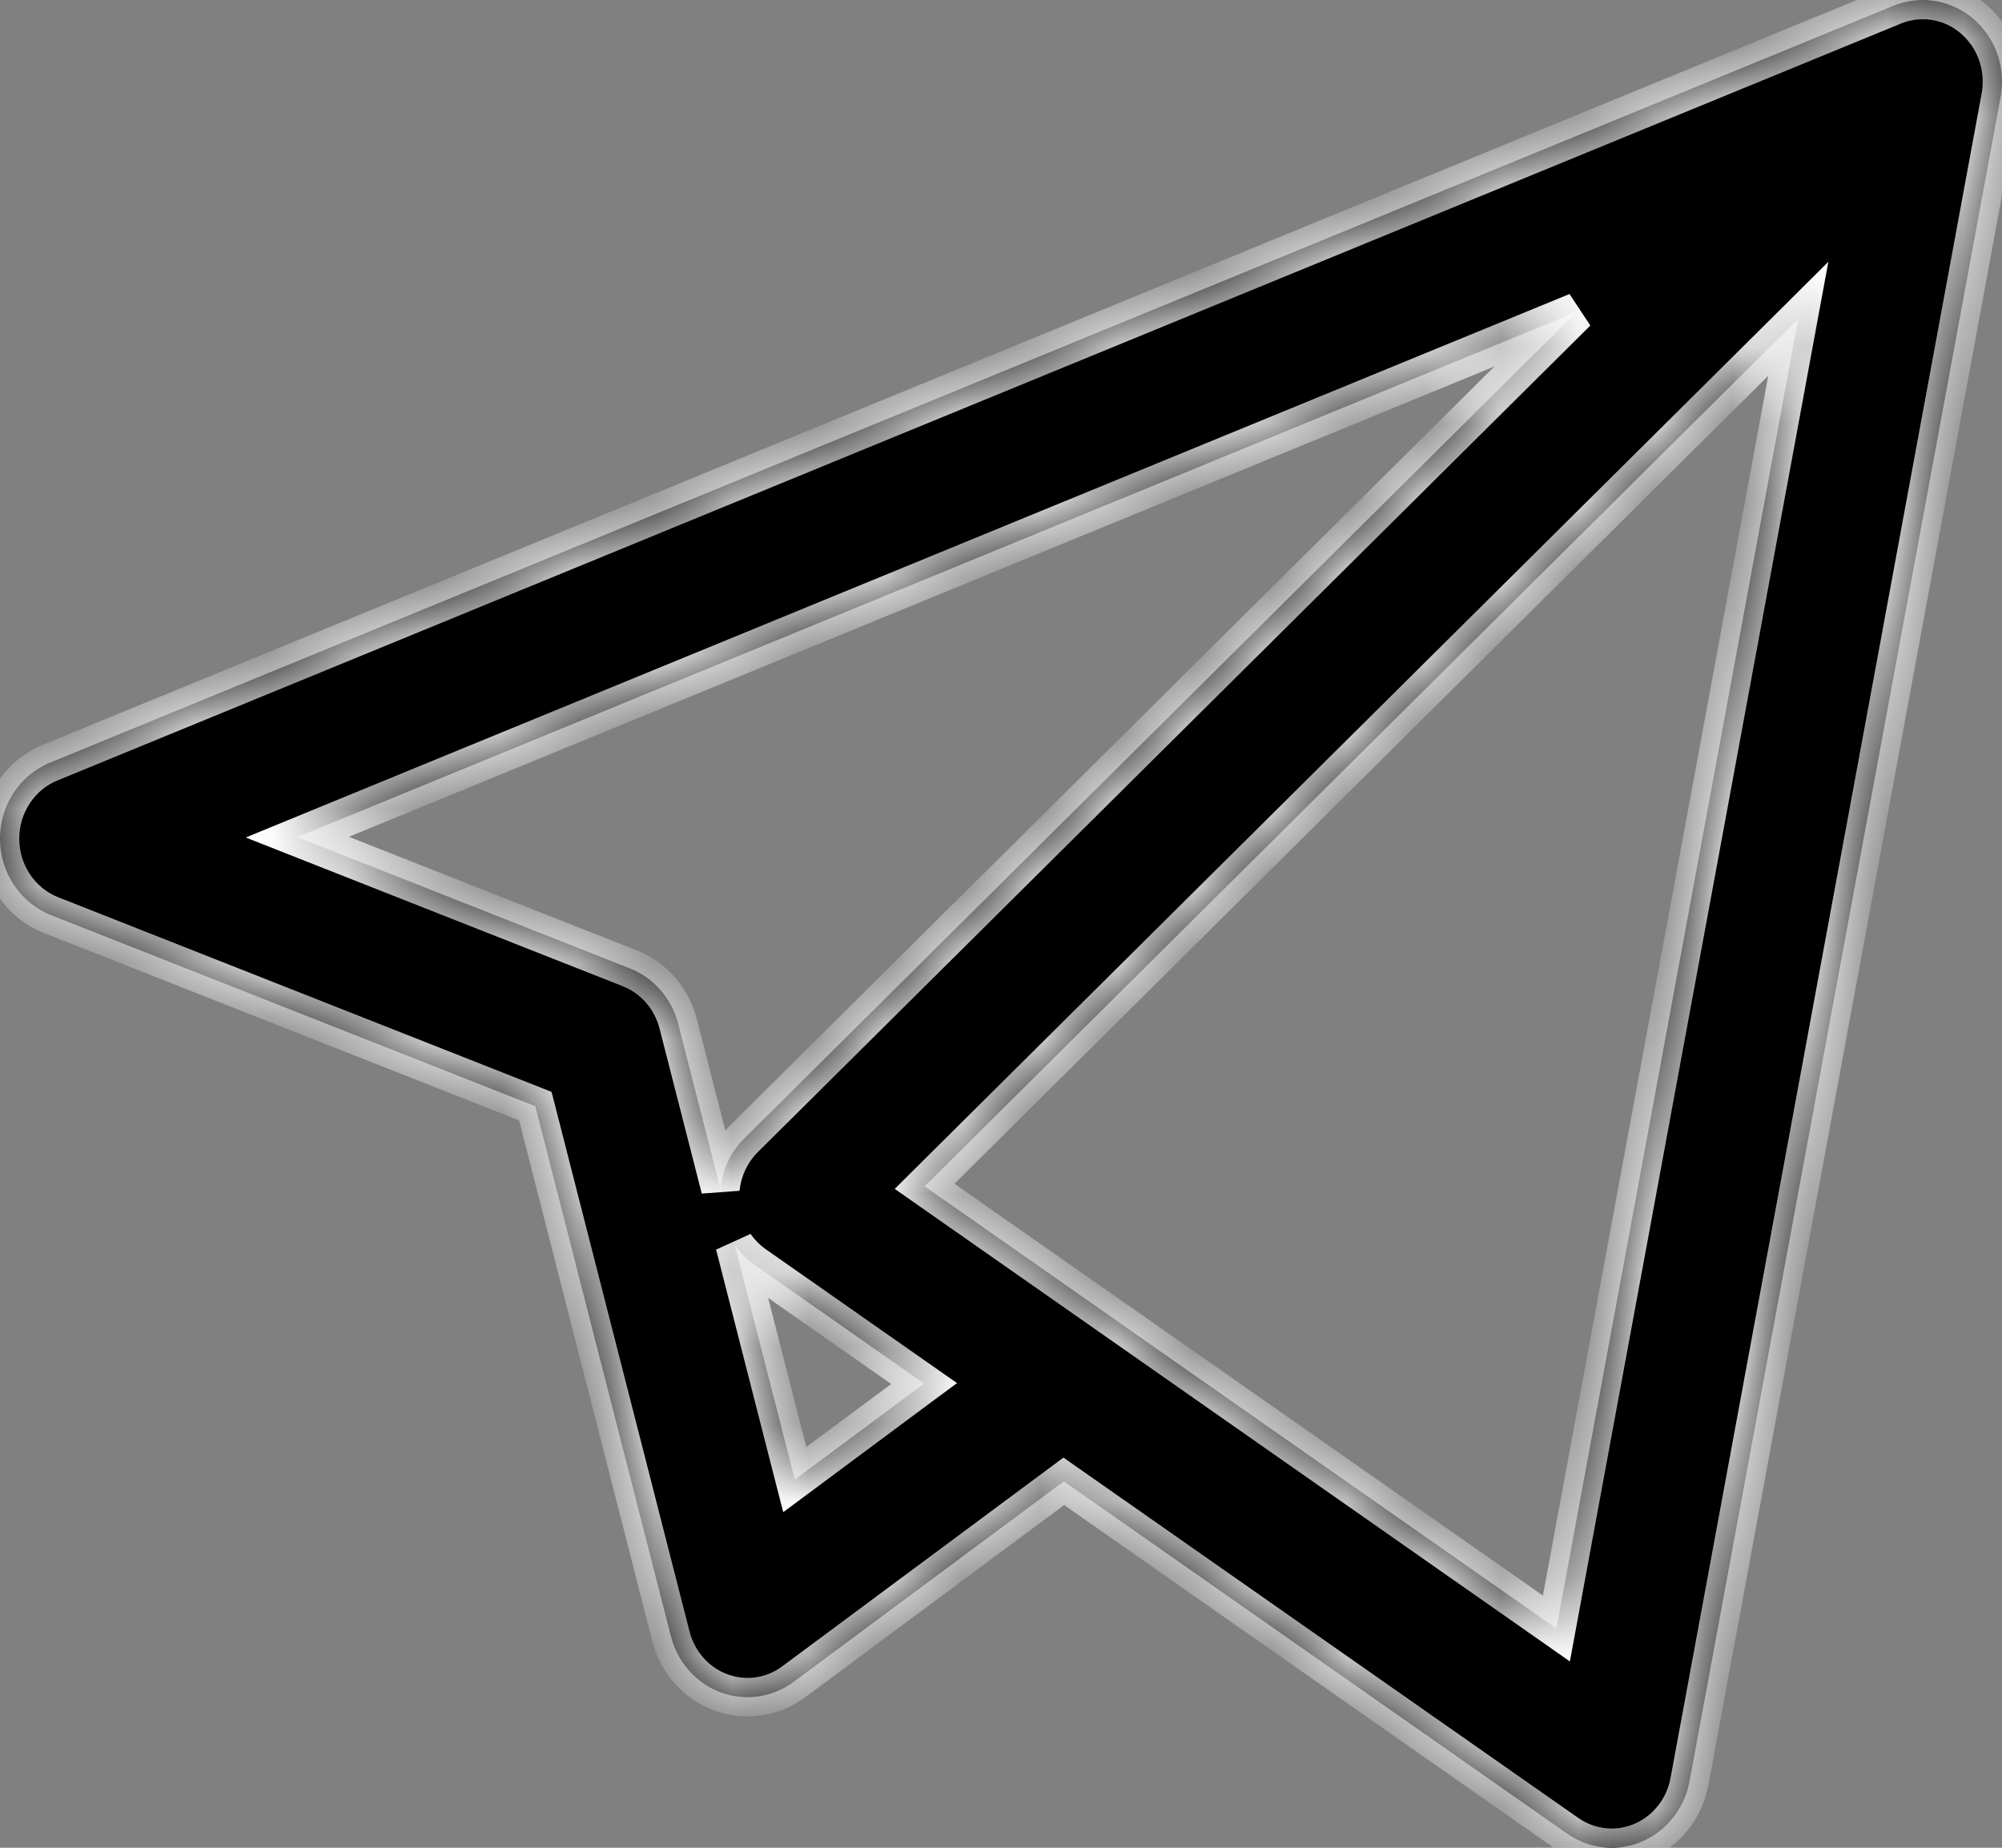 <svg width="26" height="24" viewBox="0 0 26 24" fill="none" xmlns="http://www.w3.org/2000/svg">
<rect x="0" y="0" width="26" height="24" fill="#808080" stroke="none"/>
<mask id="path-1-inside-1" fill="white">
<path fill-rule="evenodd" clip-rule="evenodd" d="M20.353 23.817C20.526 23.938 20.728 24 20.931 24C21.064 24 21.198 23.973 21.325 23.919C21.645 23.782 21.877 23.488 21.942 23.137L25.979 1.275C25.987 1.235 25.993 1.195 25.996 1.154C26.001 1.097 26.001 1.04 25.997 0.984C25.982 0.761 25.898 0.542 25.745 0.363C25.728 0.342 25.71 0.323 25.691 0.303C25.507 0.117 25.272 0.017 25.032 0.002C24.991 -0.001 24.949 -0.001 24.907 0.002C24.792 0.009 24.677 0.037 24.568 0.084L0.649 9.906C0.255 10.068 -0.003 10.463 4.74985e-05 10.901C0.003 11.338 0.266 11.729 0.662 11.886L6.952 14.368L8.713 21.253C8.799 21.591 9.042 21.864 9.36 21.982C9.68 22.1 10.034 22.048 10.309 21.844L13.816 19.241L20.353 23.817ZM20.213 21.152L14.389 17.076C14.381 17.069 14.371 17.063 14.362 17.056L12.008 15.409L23.354 4.141L20.213 21.152ZM9.542 16.169L10.322 19.218L12.001 17.971L9.802 16.431C9.7 16.359 9.612 16.27 9.542 16.169ZM8.18 12.578L3.861 10.873L20.477 4.05L9.666 14.787C9.489 14.962 9.381 15.194 9.356 15.441L8.808 13.299C8.723 12.968 8.49 12.7 8.18 12.578Z"/>
</mask>
<path fill-rule="evenodd" clip-rule="evenodd" d="M20.353 23.817C20.526 23.938 20.728 24 20.931 24C21.064 24 21.198 23.973 21.325 23.919C21.645 23.782 21.877 23.488 21.942 23.137L25.979 1.275C25.987 1.235 25.993 1.195 25.996 1.154C26.001 1.097 26.001 1.04 25.997 0.984C25.982 0.761 25.898 0.542 25.745 0.363C25.728 0.342 25.71 0.323 25.691 0.303C25.507 0.117 25.272 0.017 25.032 0.002C24.991 -0.001 24.949 -0.001 24.907 0.002C24.792 0.009 24.677 0.037 24.568 0.084L0.649 9.906C0.255 10.068 -0.003 10.463 4.74985e-05 10.901C0.003 11.338 0.266 11.729 0.662 11.886L6.952 14.368L8.713 21.253C8.799 21.591 9.042 21.864 9.36 21.982C9.68 22.1 10.034 22.048 10.309 21.844L13.816 19.241L20.353 23.817ZM20.213 21.152L14.389 17.076C14.381 17.069 14.371 17.063 14.362 17.056L12.008 15.409L23.354 4.141L20.213 21.152ZM9.542 16.169L10.322 19.218L12.001 17.971L9.802 16.431C9.7 16.359 9.612 16.27 9.542 16.169ZM8.18 12.578L3.861 10.873L20.477 4.05L9.666 14.787C9.489 14.962 9.381 15.194 9.356 15.441L8.808 13.299C8.723 12.968 8.49 12.7 8.18 12.578Z" fill="black"/>
<path d="M20.353 23.817L20.21 24.022L20.21 24.022L20.353 23.817ZM21.325 23.919L21.227 23.689L21.227 23.689L21.325 23.919ZM21.942 23.137L22.188 23.182L22.188 23.182L21.942 23.137ZM25.979 1.275L25.734 1.226L25.733 1.23L25.979 1.275ZM25.996 1.154L25.747 1.133L25.747 1.134L25.996 1.154ZM25.997 0.984L26.247 0.967L26.247 0.967L25.997 0.984ZM25.745 0.363L25.554 0.523L25.555 0.525L25.745 0.363ZM25.691 0.303L25.513 0.479L25.514 0.479L25.691 0.303ZM25.032 0.002L25.047 -0.248L25.046 -0.248L25.032 0.002ZM24.907 0.002L24.892 -0.248L24.892 -0.248L24.907 0.002ZM24.568 0.084L24.663 0.316L24.669 0.313L24.568 0.084ZM0.649 9.906L0.554 9.675L0.554 9.675L0.649 9.906ZM4.74985e-05 10.901L0.25 10.899L4.74985e-05 10.901ZM0.662 11.886L0.57 12.118L0.57 12.118L0.662 11.886ZM6.952 14.368L7.195 14.306L7.163 14.182L7.044 14.135L6.952 14.368ZM8.713 21.253L8.471 21.315L8.471 21.315L8.713 21.253ZM9.36 21.982L9.274 22.216L9.274 22.216L9.36 21.982ZM10.309 21.844L10.458 22.045L10.458 22.045L10.309 21.844ZM13.816 19.241L13.959 19.036L13.811 18.932L13.666 19.04L13.816 19.241ZM14.389 17.076L14.242 17.278L14.246 17.28L14.389 17.076ZM20.213 21.152L20.07 21.357L20.388 21.58L20.459 21.197L20.213 21.152ZM14.362 17.056L14.219 17.262L14.227 17.267L14.362 17.056ZM12.008 15.409L11.832 15.231L11.62 15.442L11.864 15.613L12.008 15.409ZM23.354 4.141L23.6 4.186L23.745 3.4L23.178 3.964L23.354 4.141ZM10.322 19.218L10.079 19.28L10.172 19.641L10.471 19.419L10.322 19.218ZM9.542 16.169L9.747 16.027L9.3 16.231L9.542 16.169ZM12.001 17.971L12.15 18.171L12.429 17.965L12.145 17.766L12.001 17.971ZM9.802 16.431L9.945 16.226L9.945 16.226L9.802 16.431ZM3.861 10.873L3.766 10.642L3.192 10.878L3.769 11.106L3.861 10.873ZM8.18 12.578L8.089 12.81L8.089 12.81L8.18 12.578ZM20.477 4.05L20.654 4.228L20.383 3.819L20.477 4.05ZM9.666 14.787L9.49 14.609L9.49 14.609L9.666 14.787ZM9.356 15.441L9.114 15.503L9.604 15.467L9.356 15.441ZM8.808 13.299L9.05 13.237L9.05 13.237L8.808 13.299ZM20.931 23.75C20.779 23.75 20.627 23.704 20.496 23.612L20.21 24.022C20.425 24.172 20.677 24.25 20.931 24.25V23.75ZM21.227 23.689C21.131 23.73 21.031 23.75 20.931 23.75V24.25C21.098 24.25 21.265 24.216 21.424 24.149L21.227 23.689ZM21.696 23.091C21.646 23.363 21.468 23.586 21.227 23.689L21.424 24.149C21.823 23.978 22.108 23.613 22.188 23.182L21.696 23.091ZM25.733 1.23L21.696 23.091L22.188 23.182L26.225 1.32L25.733 1.23ZM25.747 1.134C25.744 1.165 25.74 1.196 25.734 1.226L26.224 1.324C26.234 1.274 26.241 1.224 26.245 1.174L25.747 1.134ZM25.748 1.002C25.751 1.045 25.751 1.089 25.747 1.133L26.245 1.175C26.251 1.105 26.251 1.036 26.247 0.967L25.748 1.002ZM25.555 0.525C25.671 0.662 25.736 0.83 25.748 1.002L26.247 0.967C26.227 0.693 26.125 0.423 25.936 0.201L25.555 0.525ZM25.514 0.479C25.528 0.494 25.542 0.509 25.554 0.523L25.937 0.203C25.915 0.176 25.892 0.151 25.869 0.127L25.514 0.479ZM25.017 0.251C25.196 0.262 25.374 0.338 25.513 0.479L25.869 0.128C25.641 -0.103 25.347 -0.229 25.047 -0.248L25.017 0.251ZM24.923 0.251C24.954 0.25 24.986 0.25 25.017 0.251L25.046 -0.248C24.995 -0.251 24.944 -0.251 24.892 -0.248L24.923 0.251ZM24.669 0.313C24.75 0.278 24.836 0.257 24.923 0.251L24.892 -0.248C24.747 -0.238 24.604 -0.204 24.468 -0.145L24.669 0.313ZM0.744 10.138L24.663 0.316L24.473 -0.147L0.554 9.675L0.744 10.138ZM0.25 10.899C0.248 10.56 0.447 10.259 0.744 10.138L0.554 9.675C0.062 9.877 -0.253 10.366 -0.25 10.902L0.25 10.899ZM0.753 11.653C0.456 11.535 0.252 11.238 0.25 10.899L-0.25 10.902C-0.246 11.438 0.075 11.923 0.57 12.118L0.753 11.653ZM7.044 14.135L0.753 11.653L0.57 12.118L6.861 14.6L7.044 14.135ZM8.955 21.191L7.195 14.306L6.71 14.43L8.471 21.315L8.955 21.191ZM9.447 21.747C9.208 21.659 9.022 21.452 8.955 21.191L8.471 21.315C8.577 21.73 8.875 22.069 9.274 22.216L9.447 21.747ZM10.16 21.643C9.953 21.798 9.687 21.836 9.447 21.747L9.274 22.216C9.673 22.364 10.116 22.299 10.458 22.045L10.16 21.643ZM13.666 19.04L10.16 21.643L10.458 22.045L13.965 19.441L13.666 19.04ZM20.496 23.612L13.959 19.036L13.672 19.445L20.21 24.022L20.496 23.612ZM14.246 17.28L20.07 21.357L20.356 20.947L14.533 16.871L14.246 17.28ZM14.227 17.267C14.23 17.269 14.234 17.271 14.242 17.277L14.537 16.874C14.528 16.867 14.513 16.857 14.497 16.846L14.227 17.267ZM11.864 15.613L14.219 17.261L14.505 16.852L12.151 15.204L11.864 15.613ZM23.178 3.964L11.832 15.231L12.184 15.586L23.531 4.318L23.178 3.964ZM20.459 21.197L23.6 4.186L23.109 4.096L19.967 21.107L20.459 21.197ZM10.564 19.156L9.784 16.107L9.3 16.231L10.079 19.28L10.564 19.156ZM11.852 17.77L10.172 19.017L10.471 19.419L12.15 18.171L11.852 17.77ZM9.658 16.636L11.858 18.175L12.145 17.766L9.945 16.226L9.658 16.636ZM9.336 16.311C9.423 16.436 9.531 16.547 9.659 16.636L9.945 16.226C9.868 16.172 9.801 16.104 9.747 16.027L9.336 16.311ZM3.769 11.106L8.089 12.81L8.272 12.345L3.953 10.641L3.769 11.106ZM20.383 3.819L3.766 10.642L3.956 11.105L20.572 4.282L20.383 3.819ZM9.842 14.964L20.654 4.228L20.301 3.873L9.49 14.609L9.842 14.964ZM9.604 15.467C9.624 15.275 9.708 15.097 9.842 14.964L9.49 14.609C9.271 14.826 9.138 15.113 9.107 15.416L9.604 15.467ZM8.566 13.361L9.114 15.503L9.598 15.379L9.05 13.237L8.566 13.361ZM8.089 12.81C8.321 12.902 8.501 13.106 8.566 13.361L9.05 13.237C8.946 12.831 8.659 12.498 8.272 12.345L8.089 12.81Z" fill="white" mask="url(#path-1-inside-1)"/>
</svg>
